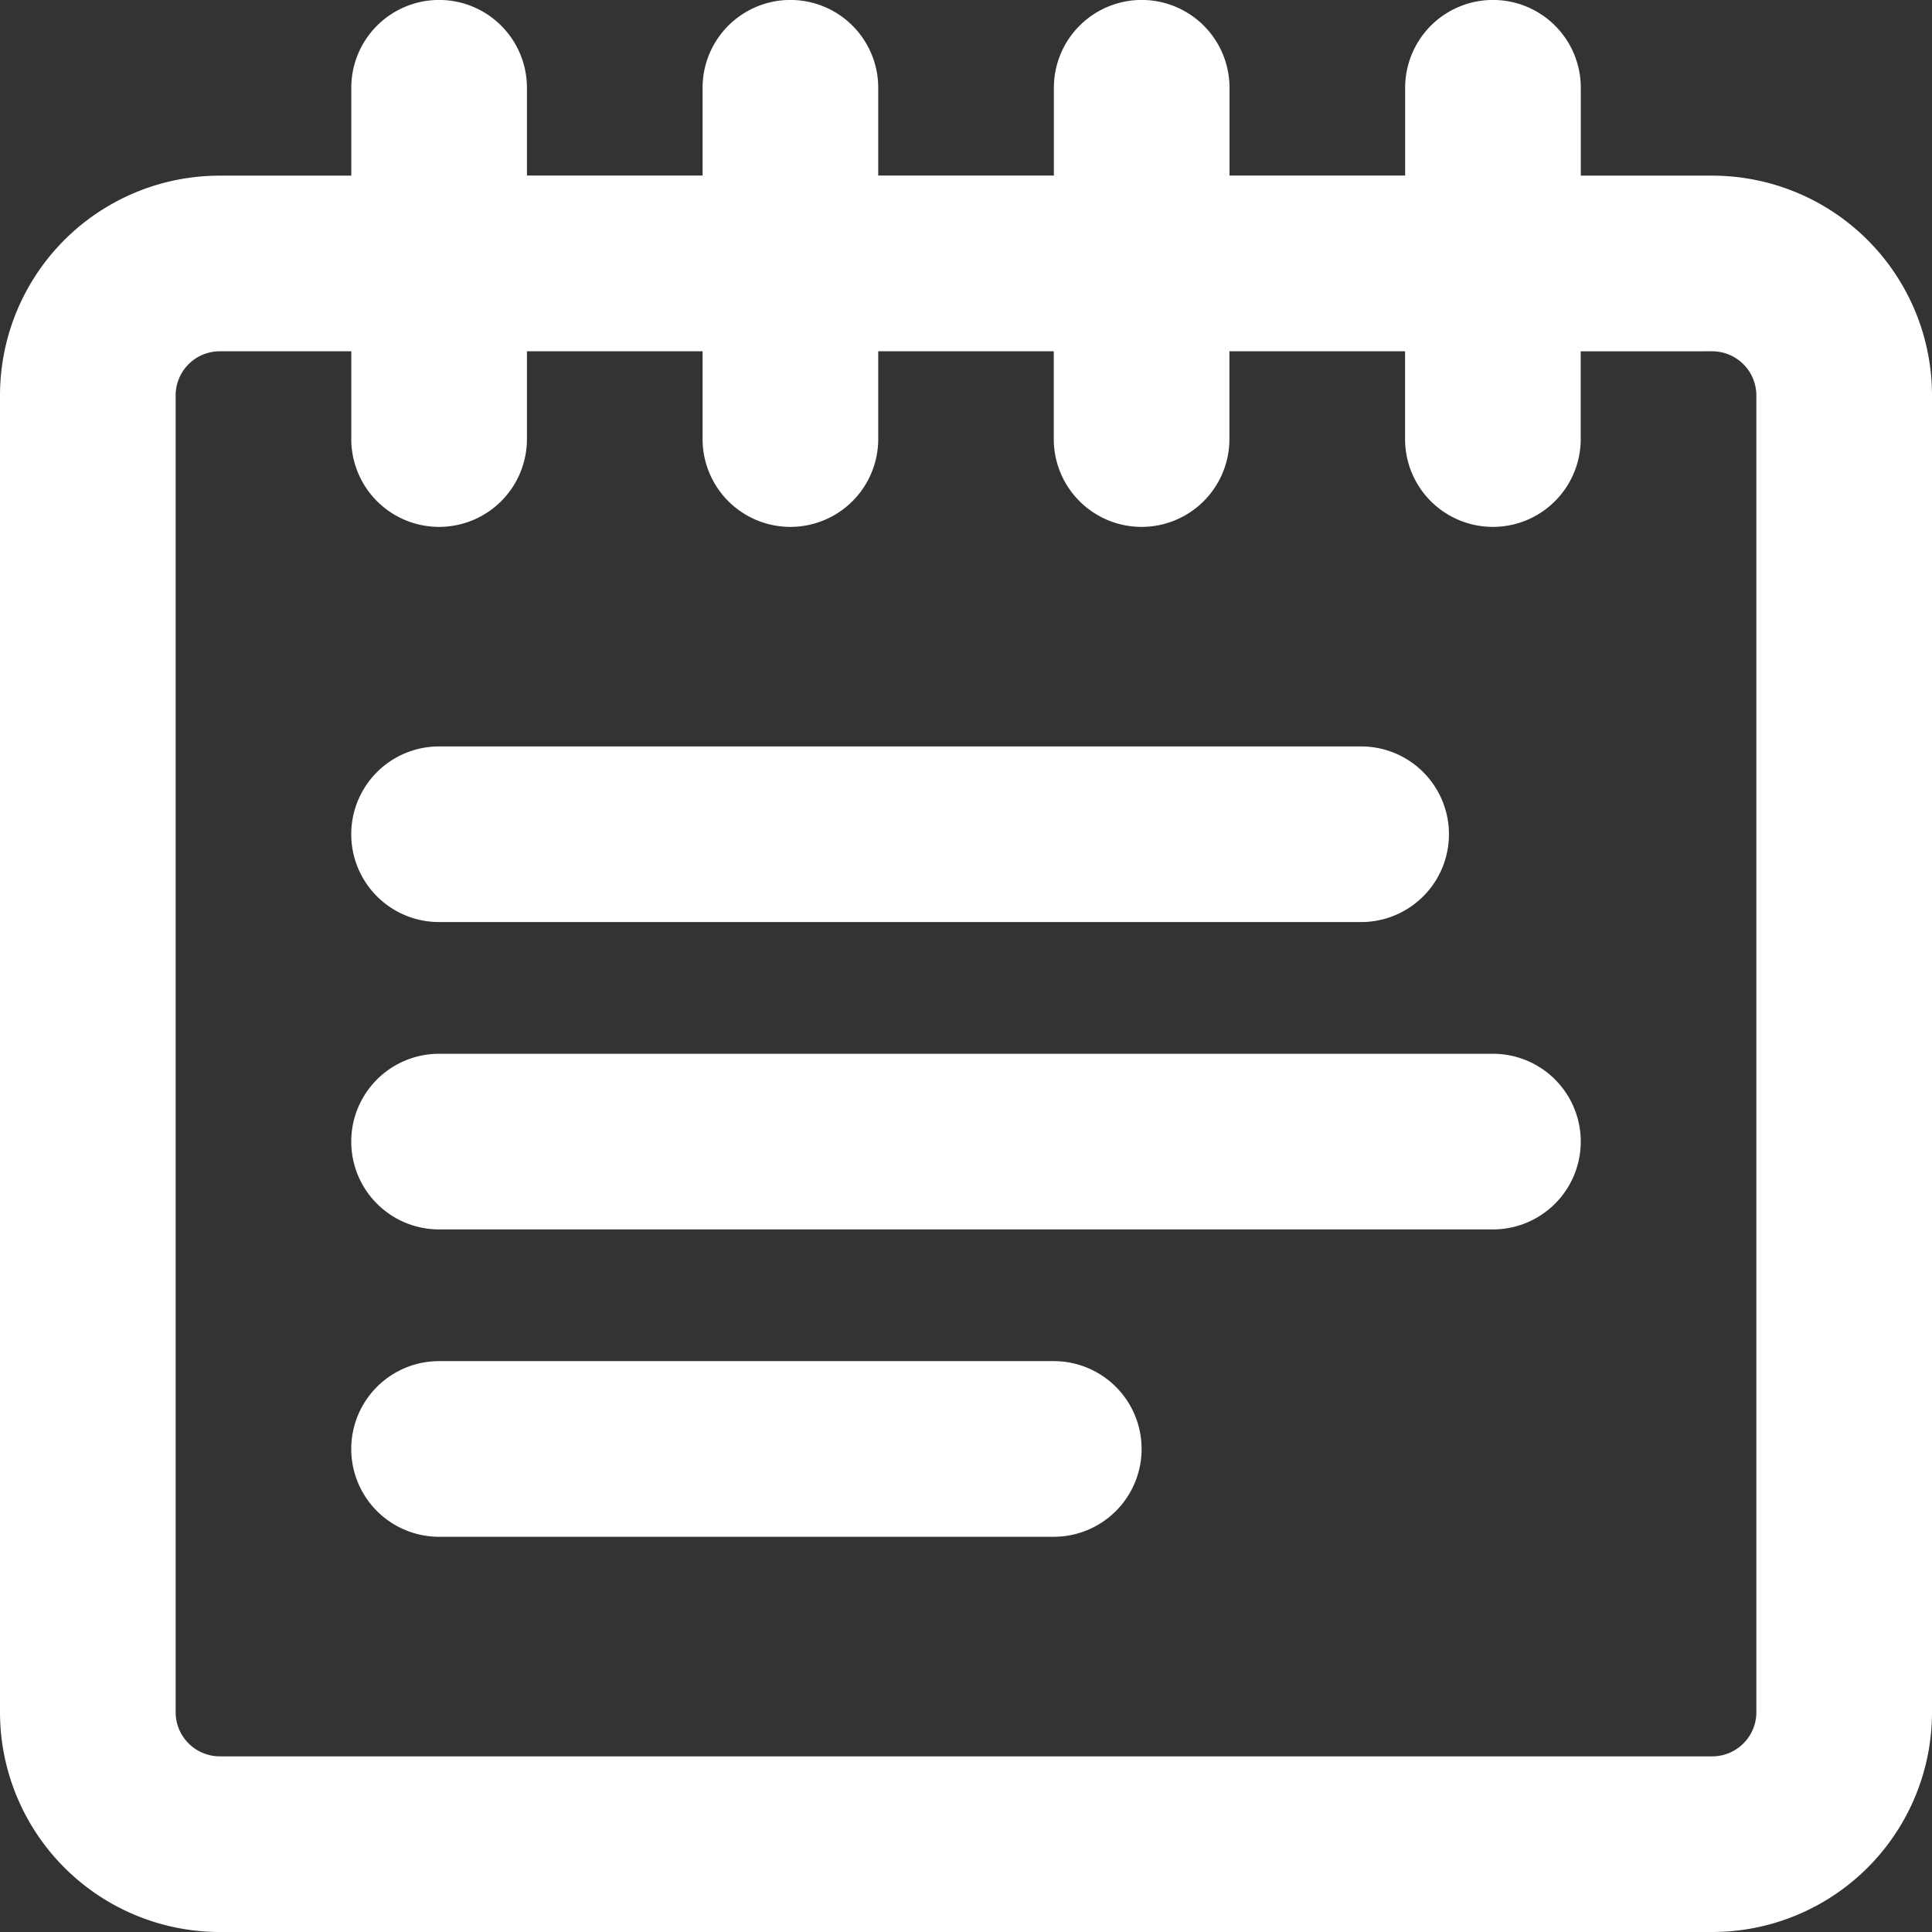 <svg xmlns="http://www.w3.org/2000/svg" viewBox="0 0 20.8 20.8">
  <rect x="0" y="0" width="20.8" height="20.8" fill="#333333" stroke="none"/>
  <defs>
    <style>
      .cls-1 {
        fill: #fff;
      }
    </style>
  </defs>
  <path id="path" class="cls-1" d="M19.018,3.891h1.415A2.367,2.367,0,0,1,22.8,6.258V20.433A2.366,2.366,0,0,1,20.433,22.8H4.367A2.367,2.367,0,0,1,2,20.433V6.258A2.366,2.366,0,0,1,4.367,3.891H5.782V2.945a.945.945,0,1,1,1.891,0v.945H9.564V2.945a.945.945,0,1,1,1.891,0v.945h1.891V2.945a.945.945,0,1,1,1.891,0v.945h1.891V2.945a.945.945,0,1,1,1.891,0v.945Zm0,1.891v.945a.945.945,0,0,1-1.891,0V5.782H15.236v.945a.945.945,0,0,1-1.891,0V5.782H11.455v.945a.945.945,0,0,1-1.891,0V5.782H7.673v.945a.945.945,0,0,1-1.891,0V5.782H4.367a.475.475,0,0,0-.476.476V20.433a.476.476,0,0,0,.476.476H20.433a.475.475,0,0,0,.476-.476V6.258a.476.476,0,0,0-.476-.476ZM6.727,11.927a.945.945,0,0,1,0-1.891h9.927a.945.945,0,0,1,0,1.891Zm0,3.309a.945.945,0,1,1,0-1.891H18.073a.945.945,0,1,1,0,1.891Zm0,3.309a.945.945,0,1,1,0-1.891h6.618a.945.945,0,1,1,0,1.891Z" transform="translate(-2 -2)"/>
</svg>

